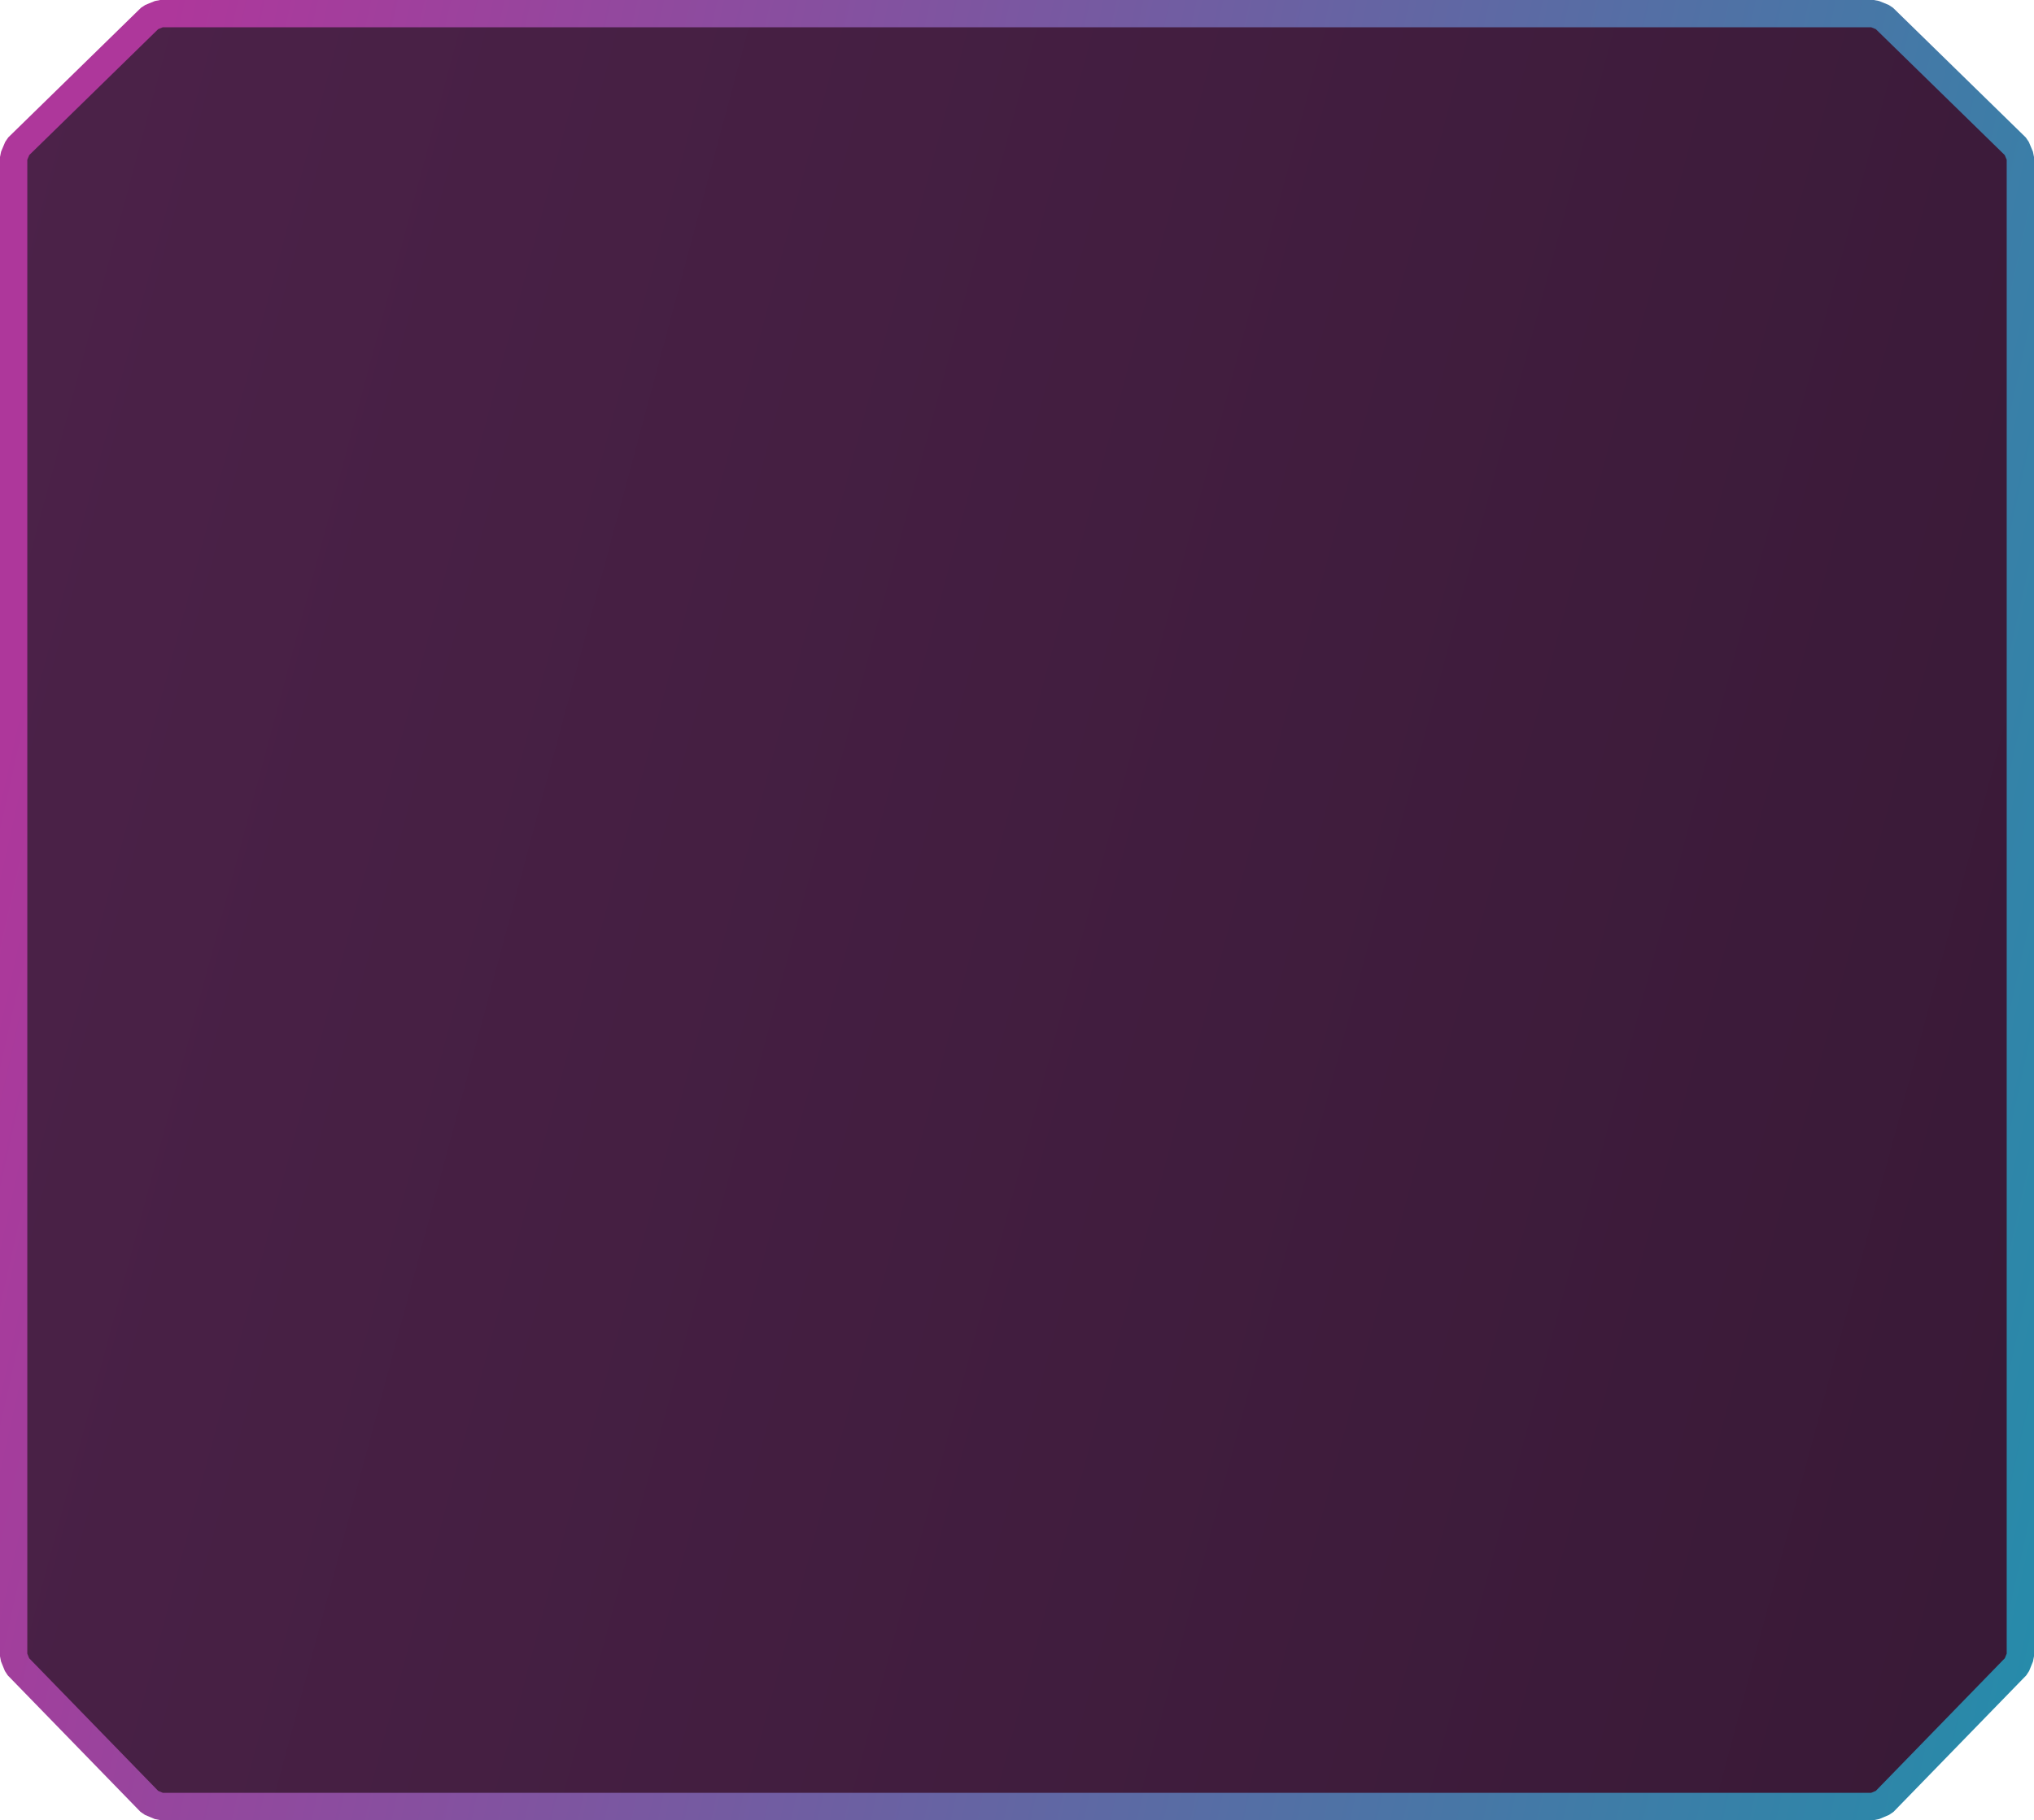 <svg width="447" height="400" viewBox="0 0 447 400" fill="none" xmlns="http://www.w3.org/2000/svg">
<path d="M35.177 3L33.081 3.854L3.904 32.354L3 34.5V364L3.849 366.092L33.026 396.092L35.177 397H411.823L413.974 396.092L443.151 366.092L444 364V34.5L443.096 32.354L413.919 3.854L411.823 3H35.177Z" fill="url(#paint0_linear_239_2)" stroke="url(#paint1_linear_239_2)" stroke-width="6" stroke-linejoin="bevel"/>
<defs>
<linearGradient id="paint0_linear_239_2" x1="6" y1="6" x2="597.635" y2="164.715" gradientUnits="userSpaceOnUse">
<stop stop-color="#4C2249"/>
<stop offset="1" stop-color="#351833"/>
</linearGradient>
<linearGradient id="paint1_linear_239_2" x1="29.542" y1="36.714" x2="564.683" y2="156.037" gradientUnits="userSpaceOnUse">
<stop stop-color="#AE379B"/>
<stop offset="1" stop-color="#1397AC"/>
</linearGradient>
</defs>
</svg>
